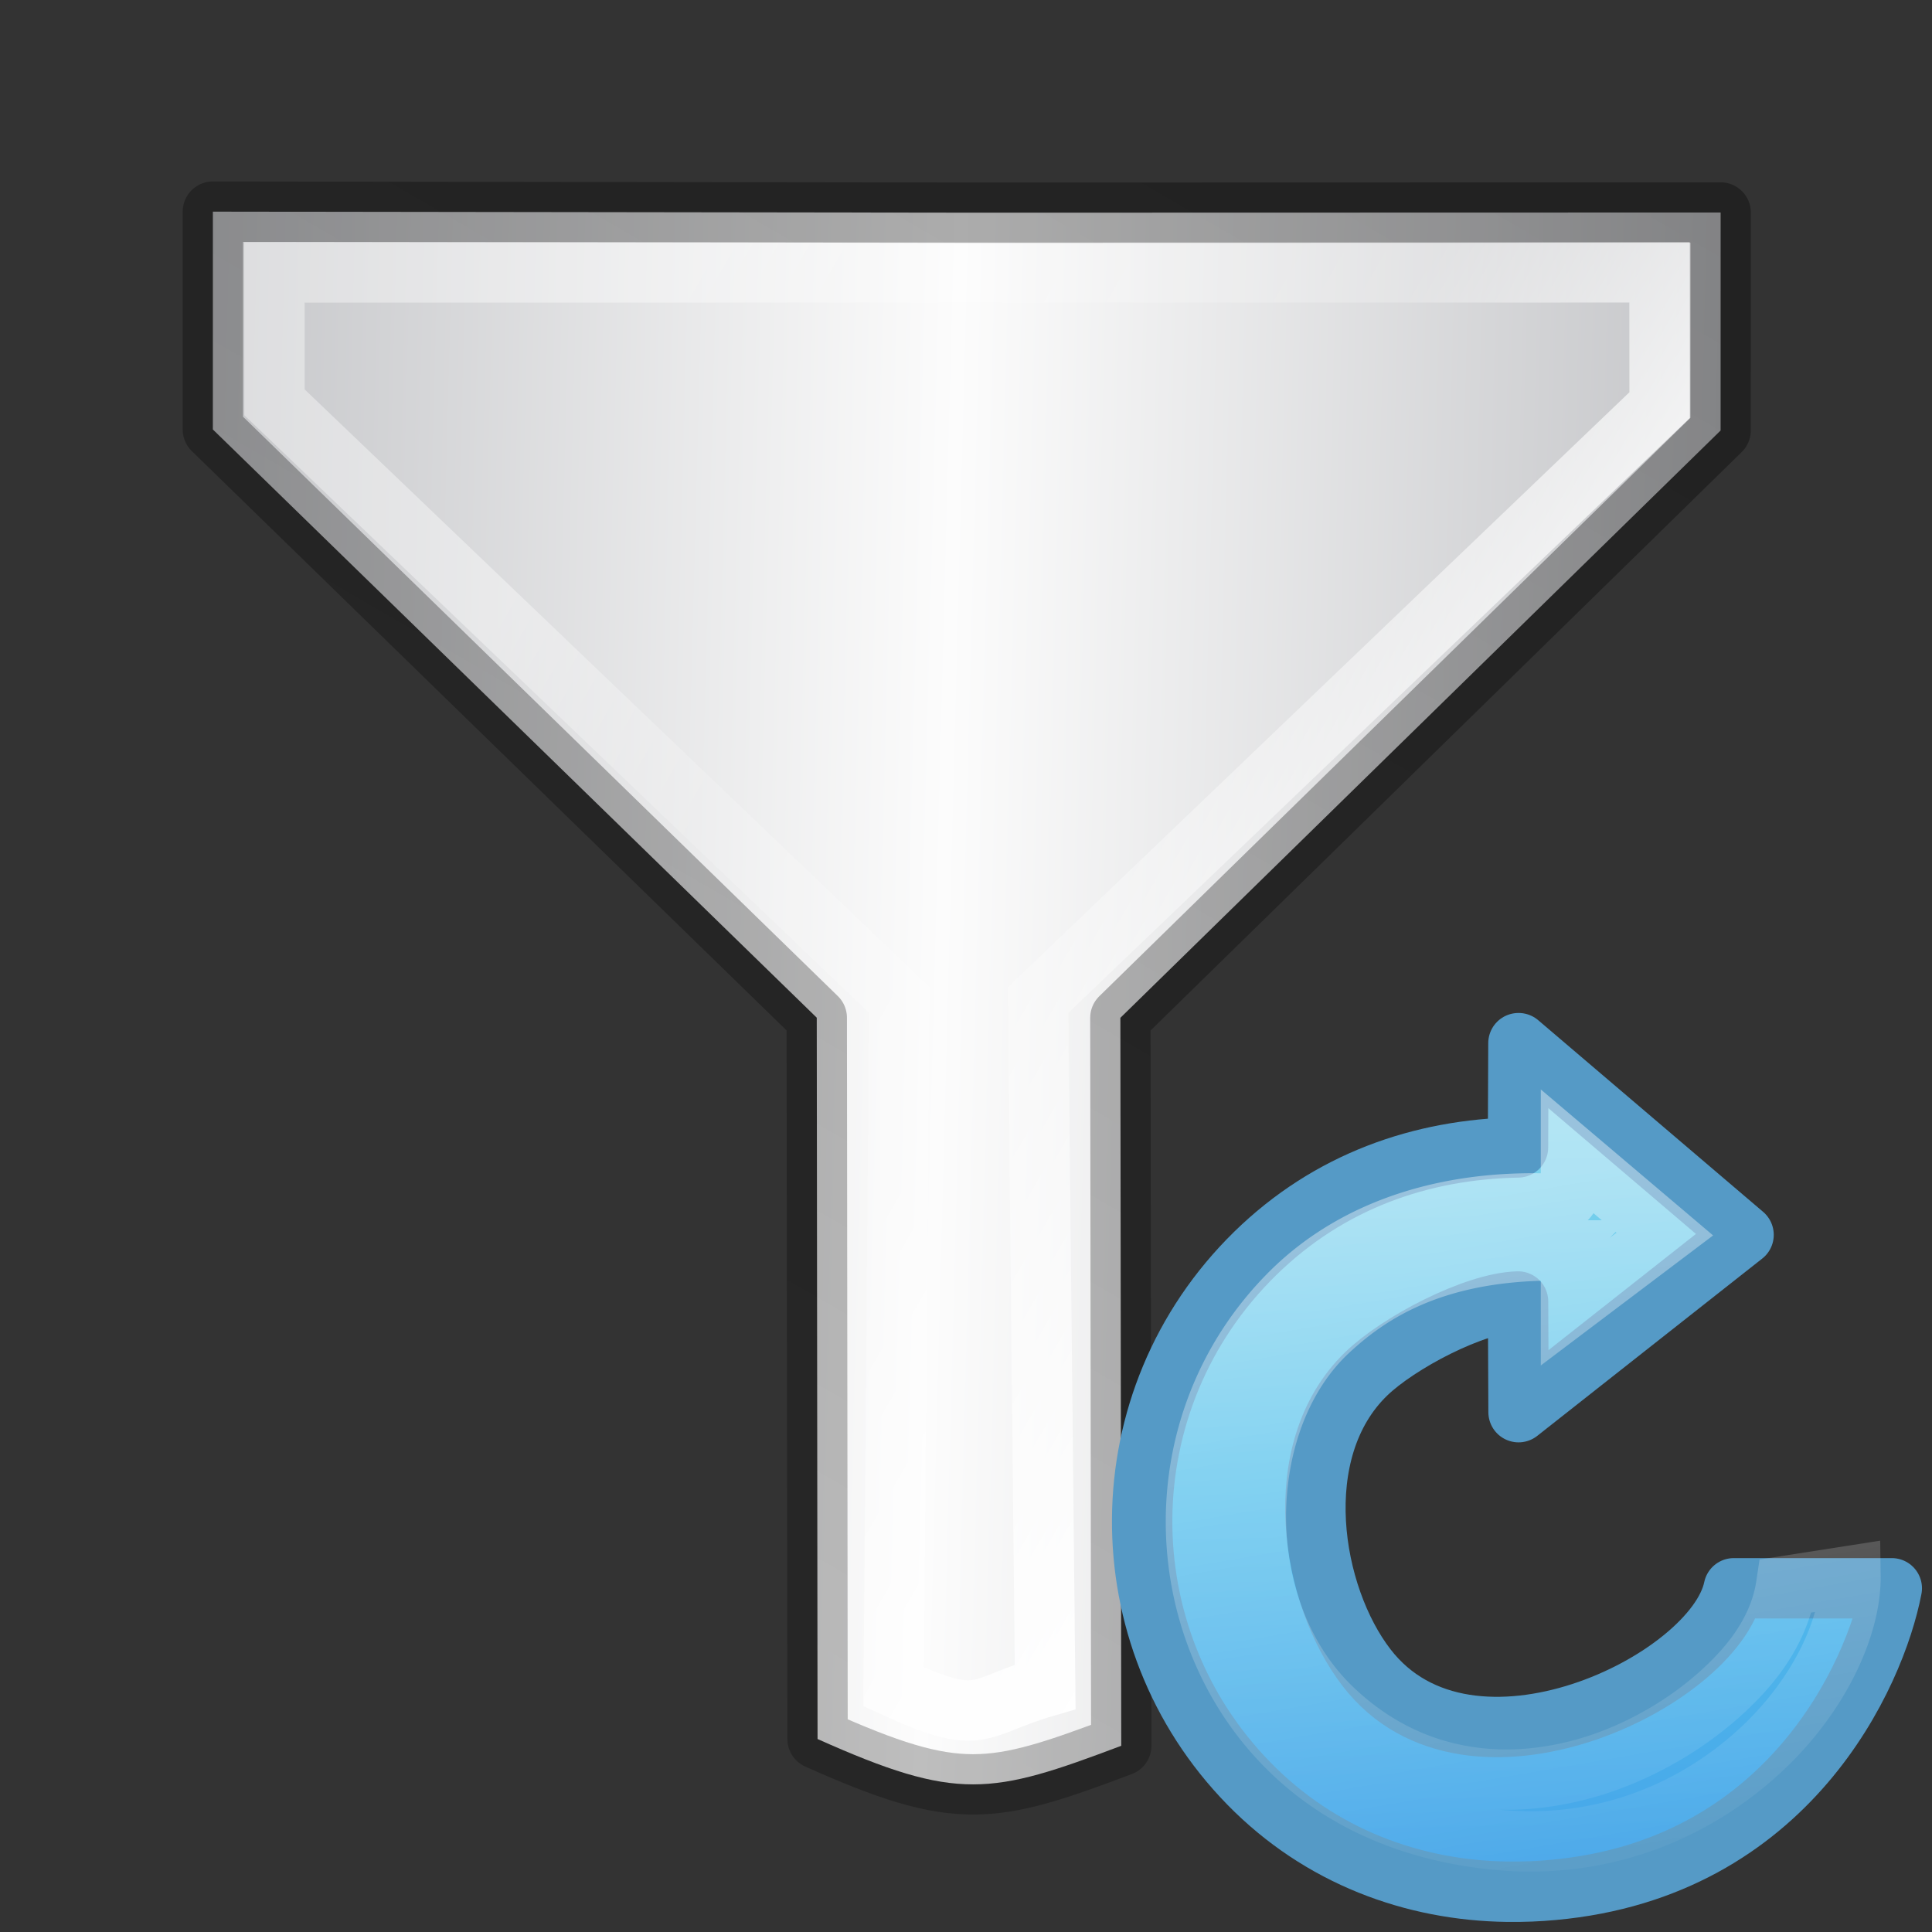 <svg xmlns="http://www.w3.org/2000/svg" xmlns:xlink="http://www.w3.org/1999/xlink" width="32" height="32"><rect width="100%" height="100%" fill="#333333" stroke="none"/><defs><linearGradient id="b"><stop offset="0" stop-color="#fff"/><stop offset=".405" stop-color="#fff" stop-opacity=".235"/><stop offset=".744" stop-color="#fff" stop-opacity=".157"/><stop offset="1" stop-color="#fff" stop-opacity=".392"/></linearGradient><linearGradient y2="27.913" x2="107.101" y1="27.59" x1="82.924" spreadMethod="reflect" gradientTransform="matrix(-.223 -.374 .386 -.216 26.913 54.14)" gradientUnits="userSpaceOnUse" id="d" xlink:href="#a"/><linearGradient id="a"><stop offset="0" stop-color="#c2c3c4"/><stop offset=".095" stop-color="#c4c5c8"/><stop offset="1" stop-color="#fcfcfc"/></linearGradient><linearGradient gradientUnits="userSpaceOnUse" y2="15.044" x2="16.016" y1="1.894" x1="16.016" id="f" xlink:href="#b" gradientTransform="translate(.008 .014)"/><linearGradient id="c"><stop offset="0" stop-opacity=".34"/><stop offset="1" stop-opacity=".247"/></linearGradient><linearGradient xlink:href="#c" id="e" x1=".11" y1="11.067" x2="22.258" y2="11.067" gradientUnits="userSpaceOnUse"/><linearGradient id="g" gradientTransform="matrix(.158 -.158 .155 .155 9.975 8.564)" gradientUnits="userSpaceOnUse" x1="39.401" x2="-33.299" y1="-5.302" y2="68.803"><stop offset="0" stop-color="#90dbec"/><stop offset=".262" stop-color="#55c1ec"/><stop offset=".705" stop-color="#3689e6"/><stop offset="1" stop-color="#2b63a0"/></linearGradient><linearGradient id="h" gradientTransform="matrix(.158 -.158 .155 .155 9.975 8.564)" gradientUnits="userSpaceOnUse" x1="32.326" x2="7.347" y1="5.02" y2="39.696"><stop offset="0" stop-color="#fff"/><stop offset="1" stop-color="#fff" stop-opacity="0"/></linearGradient></defs><path d="M10.112 20.64l2.344-1.353 2.578-10.153 7.757-4.49c-.196-1.9-.476-2.214-1.814-3.31l-7.828 4.532L3.1 3.056.754 4.41l4.618 7.994z" fill="url(#d)" fill-rule="evenodd" stroke="url(#e)" stroke-width=".75" stroke-linejoin="round" transform="rotate(120 15.433 12.636) scale(1.333)"/><path d="M10.384 19.6l1.397-.808 2.55-10.436 7.426-4.207c-.117-1.22-.285-1-.942-1.63L13.47 6.862 3.206 3.87l-1.428.826z" fill="none" stroke="url(#f)" stroke-width=".75" transform="rotate(120 15.433 12.636) scale(1.333)"/><path d="M17.488 2.23l-.006 1.293c-1.205.023-2.348.42-3.263 1.317-1.864 1.823-1.916 4.82-.08 6.586 1.424 1.37 2.78 1.32 3.292 1.334.68.02 3.8-.417 4.61-3.76H20.21c-.056 1.197-3.45 2.47-4.608.988-.698-.893-.99-2.7-.008-3.65.397-.385 1.34-.885 1.888-.9l.006 1.375L19 5.62v-.28h.357l.926-.73z" fill="url(#g)" transform="translate(1.833 14.307) scale(1.333)"/><path d="M25.15 17.278l-.007 1.727c-1.608.03-3.13.56-4.352 1.755-2.482 2.43-2.478 6.354-.106 8.78 1.185 1.213 2.727 1.773 4.284 1.793.263.003.516-.007.758-.03 3.897-.353 5.334-3.57 5.607-4.996h-2.617c-.32 1.54-4.38 3.518-6.08 1.318-.925-1.196-1.32-3.6-.01-4.868.528-.513 1.788-1.18 2.517-1.2l.008 1.833 3.727-2.937-3.726-3.175z" fill="none" stroke="#559ac6" stroke-width="1" stroke-linejoin="round"/><path d="M18.145 3.613v.408a.203.203 0 0 1-.213.205c-1.188-.054-2.408.245-3.274 1.11-1.606 1.607-1.51 4.166-.035 5.642.864.863 1.938 1.084 2.588 1.148 1.4.138 2.56-.41 3.347-1.166.707-.68 1.068-1.517 1.06-2.112l-.8.125c-.054.36-.234.722-.538 1.06-.356.396-.846.757-1.41 1.008-1.126.503-2.58.546-3.72-.57-.638-.63-.928-1.528-.92-2.398.01-.87.313-1.726.91-2.277.477-.44 1.265-.992 2.8-.992a.203.203 0 0 1 .205.203v.474l1.166-.88z" opacity=".4" fill="none" stroke="url(#h)" stroke-width=".75" transform="translate(1.833 14.307) scale(1.333)"/></svg>
